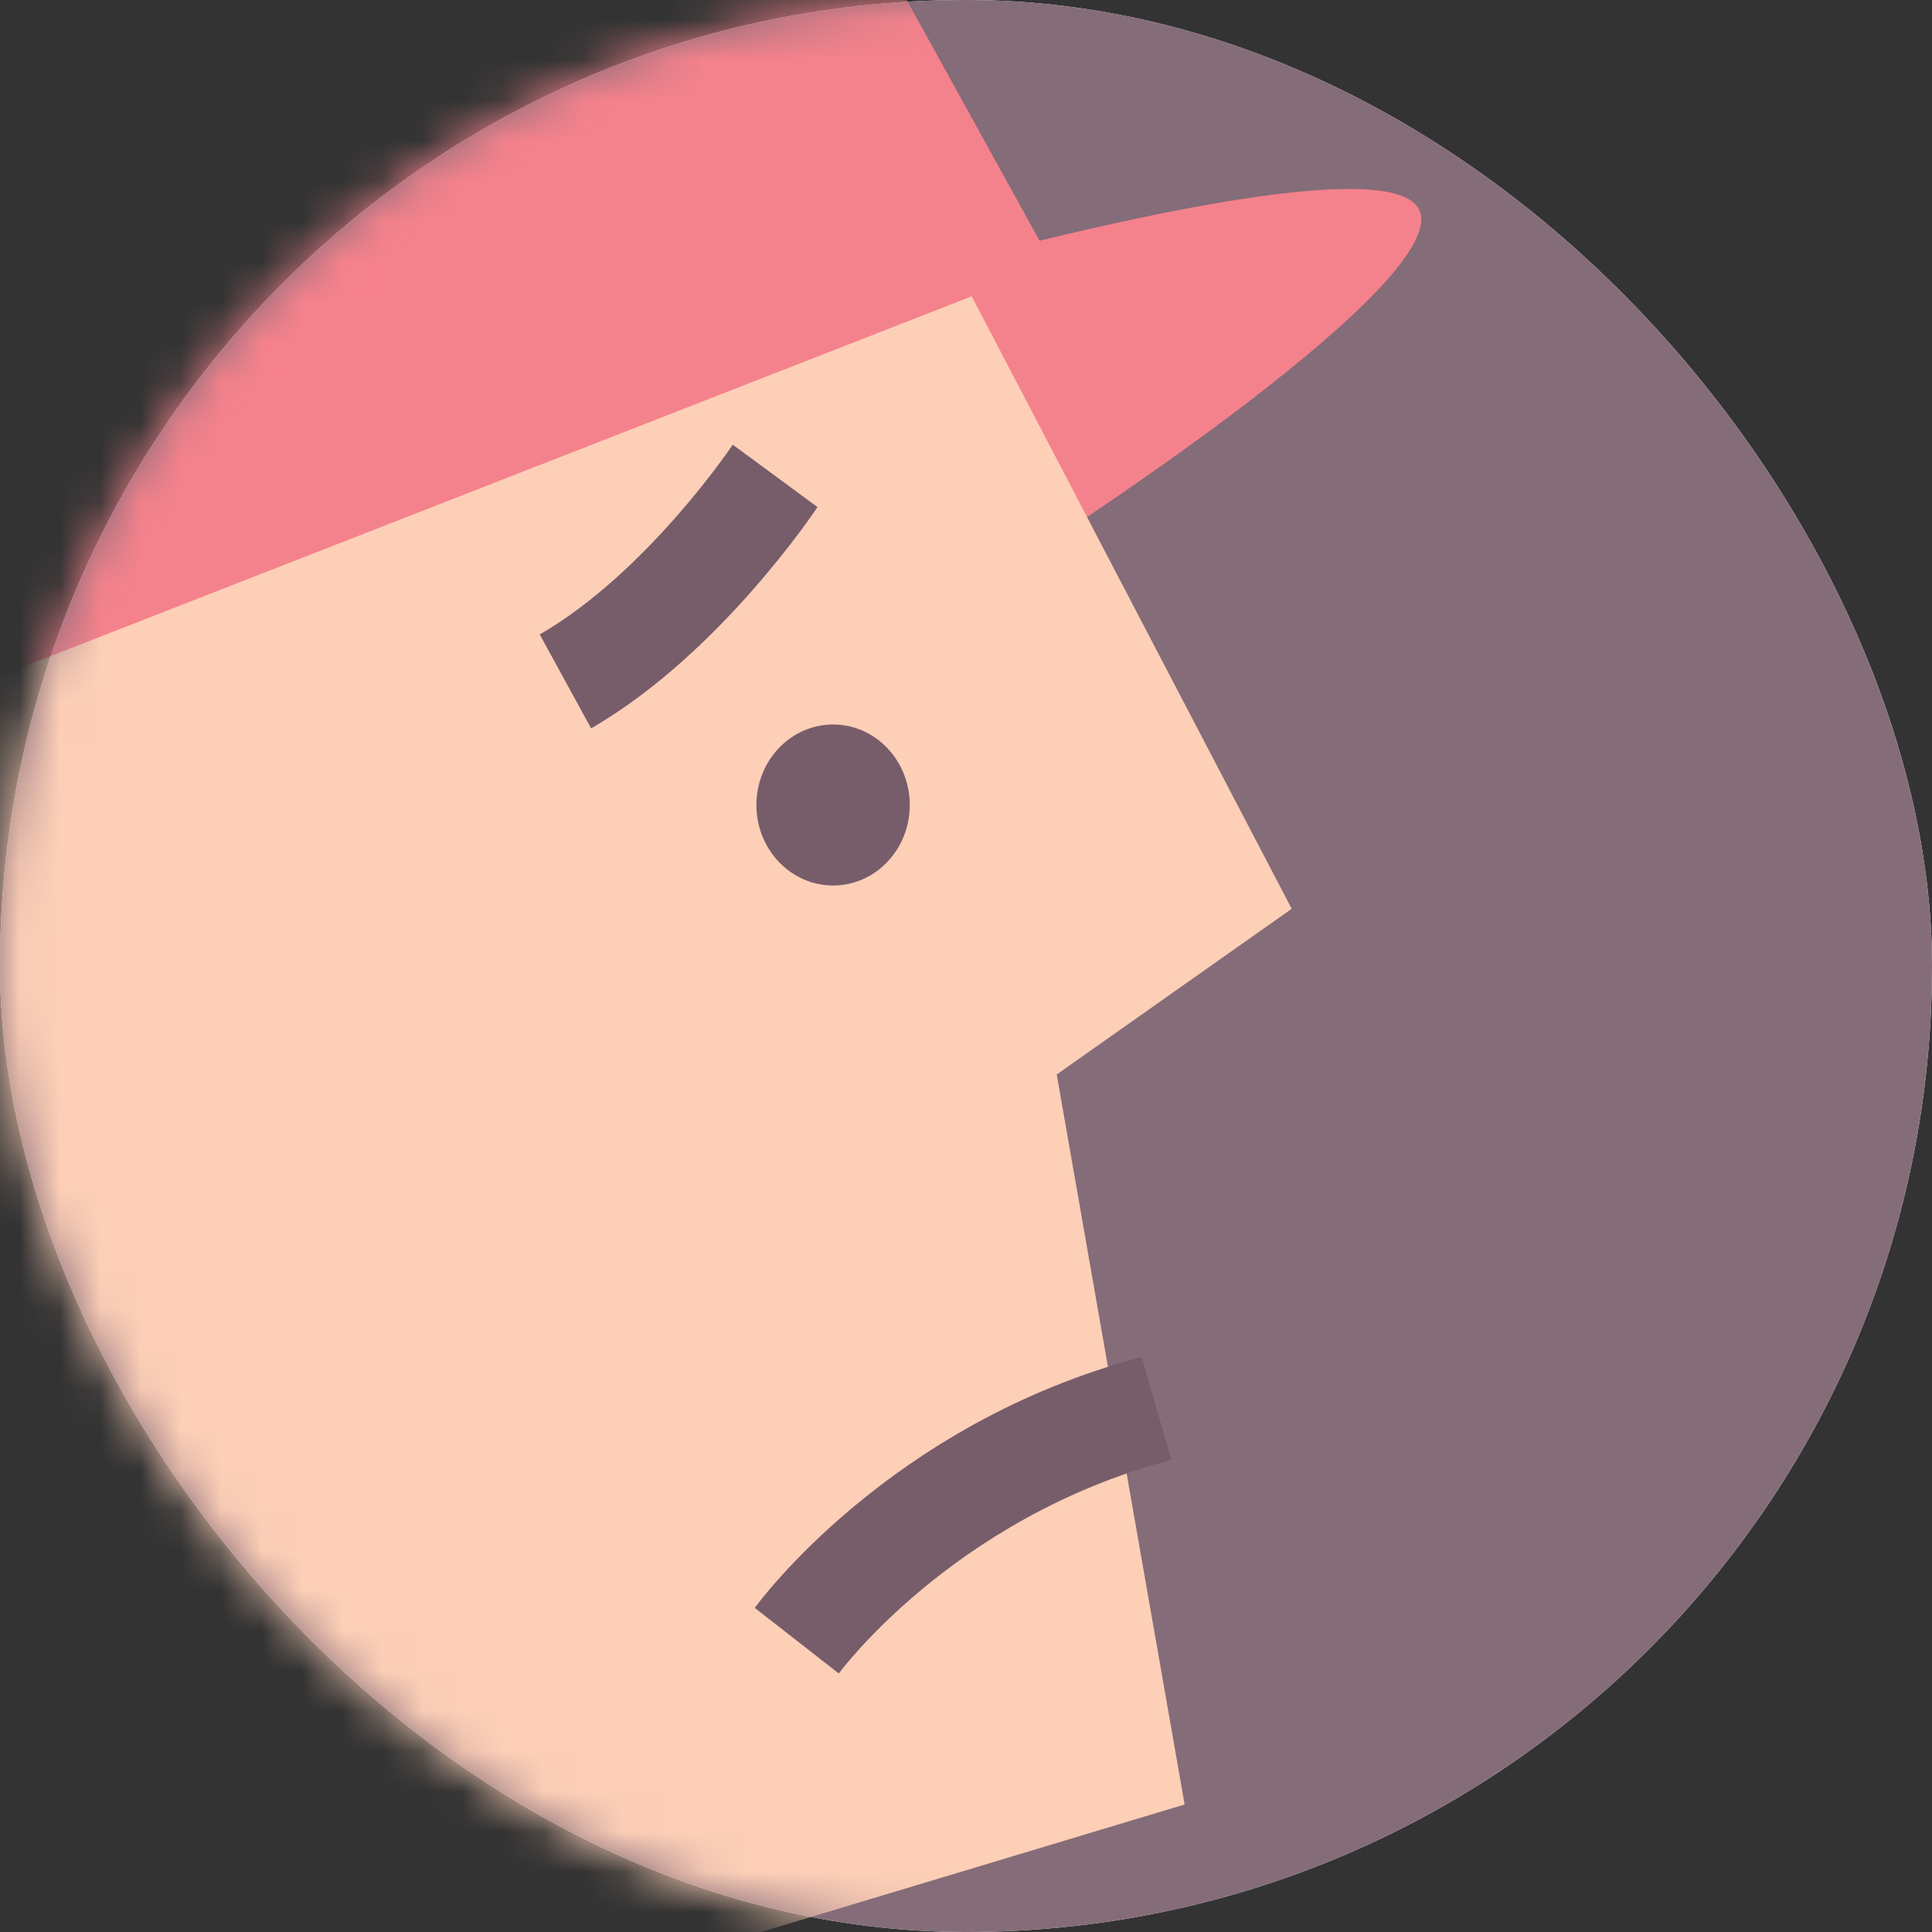 <svg width="48" height="48" viewBox="0 0 48 48" fill="none" xmlns="http://www.w3.org/2000/svg">
<rect x="0" y="0" width="48" height="48" fill="#333333" stroke="none"/>
<rect width="48" height="48" rx="24" fill="white"/>
<rect width="48" height="48" rx="24" fill="#856C79"/>
<mask id="mask0" mask-type="alpha" maskUnits="userSpaceOnUse" x="0" y="0" width="48" height="48">
<rect width="48" height="48" rx="24" fill="white"/>
</mask>
<g mask="url(#mask0)">
<path fill-rule="evenodd" clip-rule="evenodd" d="M22.02 6.987C22.02 6.987 34.142 3.459 35.229 5.158C36.317 6.858 26.137 13.419 26.137 13.419L22.02 6.987Z" fill="#F4828C"/>
<path fill-rule="evenodd" clip-rule="evenodd" d="M18.644 -3.16L32.092 22.579L26.254 26.695L29.432 44.832L-6.285 55.583V-5L18.644 -3.16Z" fill="#FDCFB7"/>
<ellipse cx="20.698" cy="20" rx="1.905" ry="2" fill="#775C6A"/>
<path fill-rule="evenodd" clip-rule="evenodd" d="M20.839 41.576C20.839 41.576 20.84 41.576 19.796 40.762C18.751 39.948 18.752 39.948 18.752 39.947L18.754 39.945L18.758 39.939L18.769 39.924C18.778 39.912 18.79 39.897 18.805 39.877C18.835 39.837 18.877 39.783 18.931 39.715C19.04 39.58 19.197 39.391 19.403 39.163C19.814 38.706 20.422 38.089 21.222 37.423C22.82 36.092 25.209 34.548 28.364 33.716L29.102 36.27C26.374 36.99 24.294 38.33 22.894 39.496C22.195 40.078 21.671 40.612 21.326 40.995C21.154 41.186 21.027 41.339 20.945 41.44C20.905 41.491 20.875 41.528 20.858 41.552C20.849 41.563 20.843 41.571 20.84 41.575L20.838 41.578L20.839 41.577L20.839 41.576Z" fill="#775C6A"/>
<path fill-rule="evenodd" clip-rule="evenodd" d="M18.204 11.048C18.204 11.048 18.204 11.049 19.258 11.823C20.311 12.597 20.311 12.597 20.311 12.598L20.31 12.599L20.307 12.603L20.3 12.613C20.294 12.622 20.287 12.634 20.276 12.649C20.256 12.678 20.227 12.72 20.19 12.773C20.116 12.879 20.009 13.029 19.872 13.213C19.598 13.58 19.203 14.085 18.71 14.647C17.736 15.756 16.33 17.146 14.686 18.096L13.41 15.763C14.72 15.006 15.918 13.844 16.811 12.826C17.251 12.324 17.605 11.873 17.846 11.549C17.967 11.387 18.059 11.258 18.12 11.171C18.15 11.128 18.173 11.095 18.187 11.074C18.194 11.064 18.199 11.056 18.202 11.052L18.204 11.048Z" fill="#775C6A"/>
<path fill-rule="evenodd" clip-rule="evenodd" d="M-7.125 19.575L26.156 6.575L19.686 -5.146L-6.417 3.169L-7.125 19.575Z" fill="#F4828C"/>
</g>
</svg>
